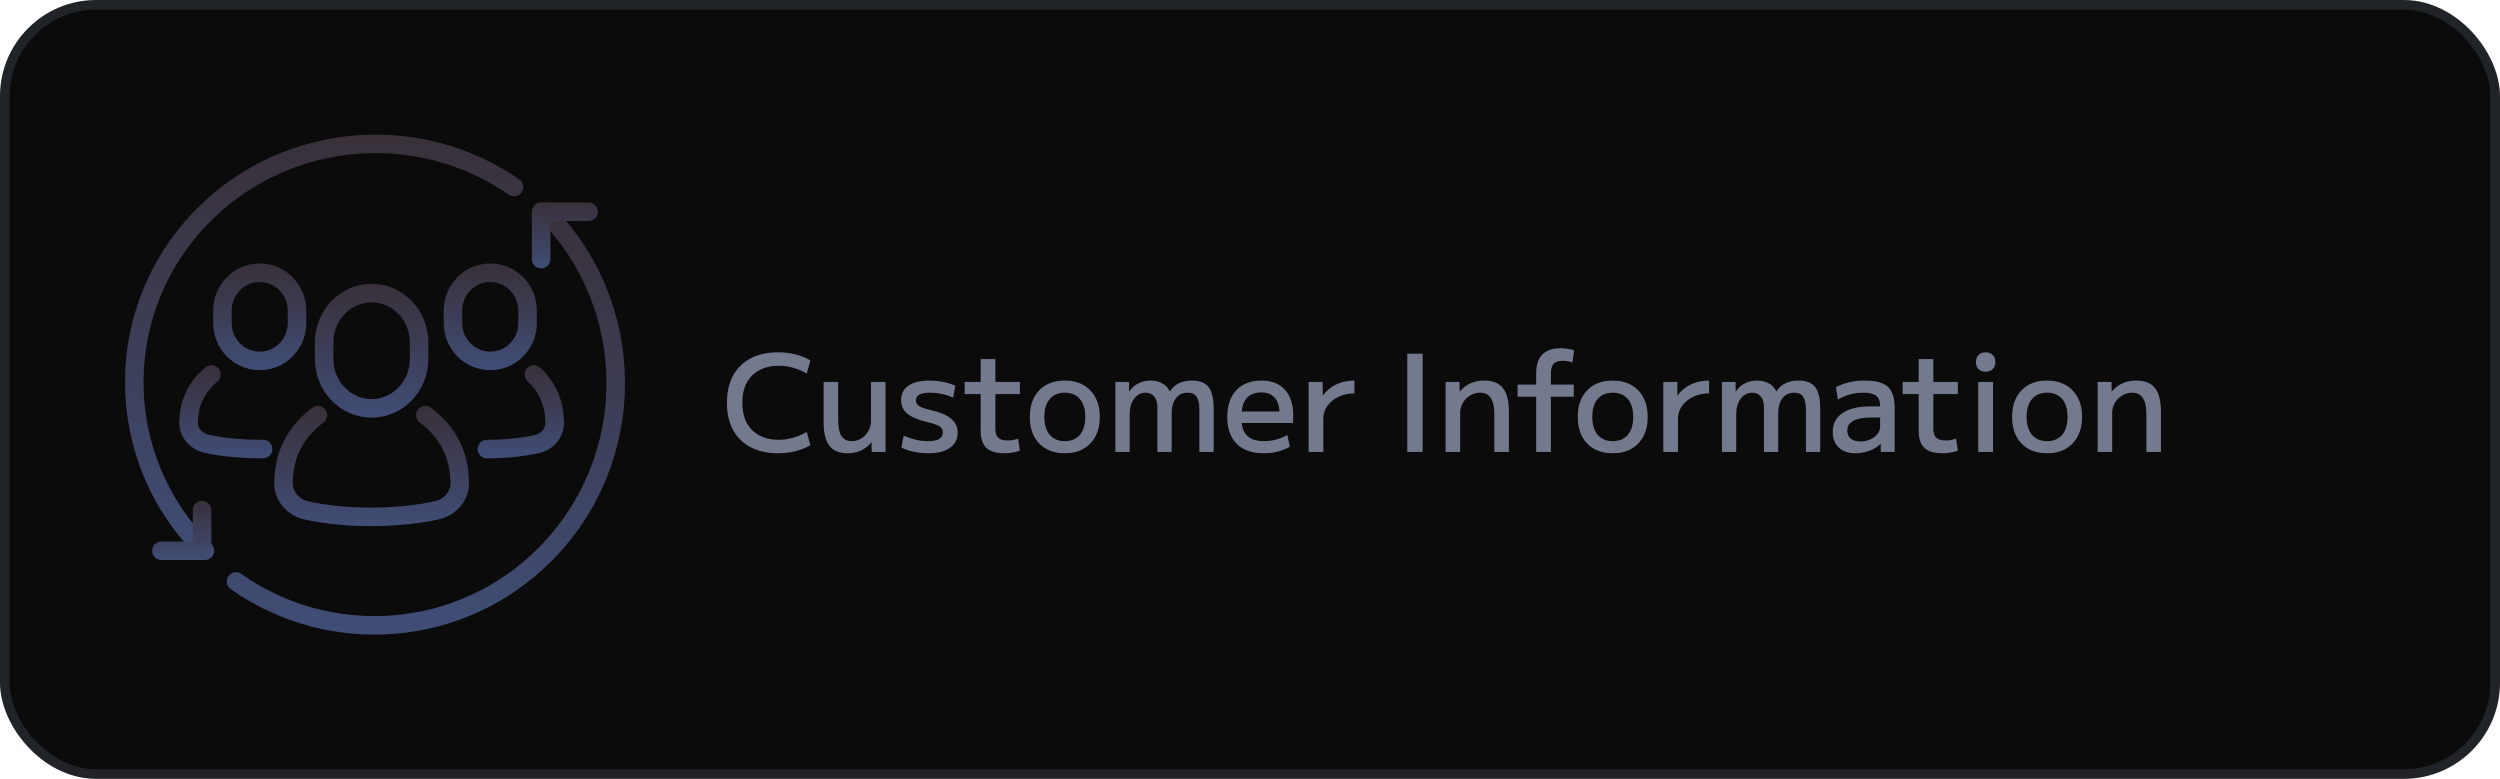 <svg width="260" height="81" viewBox="0 0 260 81" fill="none" xmlns="http://www.w3.org/2000/svg">
<rect x="0.5" y="0.5" width="259" height="80" rx="9.5" fill="#0B0B0C"/>
<rect x="0.5" y="0.5" width="259" height="80" rx="9.5" stroke="#202328"/>
<path d="M80.922 47.14C79.821 47.14 78.869 46.93 78.066 46.51C77.273 46.09 76.661 45.488 76.232 44.704C75.812 43.92 75.602 42.982 75.602 41.89C75.602 40.798 75.812 39.86 76.232 39.076C76.661 38.292 77.273 37.69 78.066 37.27C78.869 36.85 79.821 36.64 80.922 36.64C82.182 36.64 83.302 36.92 84.282 37.48L83.904 38.852C82.961 38.311 81.986 38.04 80.978 38.04C80.203 38.04 79.531 38.194 78.962 38.502C78.393 38.81 77.954 39.253 77.646 39.832C77.347 40.401 77.198 41.087 77.198 41.89C77.198 42.683 77.347 43.369 77.646 43.948C77.954 44.527 78.393 44.97 78.962 45.278C79.531 45.586 80.203 45.74 80.978 45.74C81.958 45.74 82.933 45.469 83.904 44.928L84.282 46.3C83.302 46.86 82.182 47.14 80.922 47.14ZM88.149 47.14C87.29 47.14 86.66 46.879 86.259 46.356C85.858 45.833 85.657 45.021 85.657 43.92V39.72H87.169V43.64C87.169 44.405 87.281 44.97 87.505 45.334C87.738 45.698 88.093 45.88 88.569 45.88C88.933 45.88 89.269 45.787 89.577 45.6C89.885 45.404 90.128 45.147 90.305 44.83C90.492 44.513 90.585 44.163 90.585 43.78V39.72H92.097V47H90.655L90.641 46.02H90.613C90.296 46.393 89.936 46.673 89.535 46.86C89.134 47.047 88.672 47.14 88.149 47.14ZM96.53 47.14C96.026 47.14 95.531 47.089 95.046 46.986C94.57 46.883 94.136 46.739 93.744 46.552L93.982 45.306C94.411 45.493 94.836 45.637 95.256 45.74C95.676 45.833 96.096 45.88 96.516 45.88C97.029 45.88 97.412 45.805 97.664 45.656C97.925 45.507 98.056 45.283 98.056 44.984C98.056 44.797 98.009 44.643 97.916 44.522C97.823 44.401 97.659 44.293 97.426 44.2C97.202 44.097 96.885 43.999 96.474 43.906C95.83 43.747 95.303 43.565 94.892 43.36C94.491 43.155 94.192 42.912 93.996 42.632C93.809 42.343 93.716 42.007 93.716 41.624C93.716 40.961 93.968 40.457 94.472 40.112C94.985 39.757 95.718 39.58 96.67 39.58C97.146 39.58 97.613 39.627 98.07 39.72C98.527 39.804 98.957 39.939 99.358 40.126L99.12 41.358C98.737 41.181 98.345 41.05 97.944 40.966C97.543 40.882 97.137 40.84 96.726 40.84C96.231 40.84 95.863 40.905 95.62 41.036C95.377 41.167 95.256 41.367 95.256 41.638C95.256 41.797 95.303 41.937 95.396 42.058C95.499 42.179 95.662 42.287 95.886 42.38C96.11 42.473 96.409 42.562 96.782 42.646C97.277 42.758 97.701 42.889 98.056 43.038C98.411 43.187 98.7 43.36 98.924 43.556C99.148 43.743 99.316 43.957 99.428 44.2C99.54 44.433 99.596 44.699 99.596 44.998C99.596 45.679 99.325 46.207 98.784 46.58C98.252 46.953 97.501 47.14 96.53 47.14ZM104.498 47.14C103.621 47.14 102.982 46.953 102.58 46.58C102.188 46.207 101.992 45.6 101.992 44.76V40.98H100.326V39.72H101.992V37.34H103.518V39.72H106.066V40.98H103.518V44.55C103.518 45.007 103.616 45.334 103.812 45.53C104.018 45.717 104.349 45.81 104.806 45.81C104.993 45.81 105.17 45.796 105.338 45.768C105.516 45.731 105.698 45.679 105.884 45.614L106.066 46.874C105.796 46.967 105.534 47.033 105.282 47.07C105.04 47.117 104.778 47.14 104.498 47.14ZM110.741 47.14C109.994 47.14 109.345 46.986 108.795 46.678C108.253 46.37 107.833 45.931 107.535 45.362C107.245 44.793 107.101 44.125 107.101 43.36C107.101 42.585 107.245 41.918 107.535 41.358C107.833 40.789 108.253 40.35 108.795 40.042C109.345 39.734 109.989 39.58 110.727 39.58C111.483 39.58 112.131 39.734 112.673 40.042C113.214 40.35 113.634 40.789 113.933 41.358C114.231 41.918 114.381 42.585 114.381 43.36C114.381 44.125 114.231 44.793 113.933 45.362C113.634 45.931 113.214 46.37 112.673 46.678C112.131 46.986 111.487 47.14 110.741 47.14ZM110.741 45.88C111.413 45.88 111.935 45.661 112.309 45.222C112.682 44.774 112.869 44.153 112.869 43.36C112.869 42.557 112.682 41.937 112.309 41.498C111.935 41.059 111.413 40.84 110.741 40.84C110.069 40.84 109.546 41.059 109.173 41.498C108.799 41.937 108.613 42.557 108.613 43.36C108.613 44.153 108.799 44.774 109.173 45.222C109.546 45.661 110.069 45.88 110.741 45.88ZM116 47V39.72H117.414L117.428 40.7H117.456C117.699 40.336 118.007 40.061 118.38 39.874C118.753 39.678 119.173 39.58 119.64 39.58C120.125 39.58 120.541 39.678 120.886 39.874C121.241 40.07 121.493 40.345 121.642 40.7H121.67C121.913 40.317 122.225 40.037 122.608 39.86C122.991 39.673 123.448 39.58 123.98 39.58C124.783 39.58 125.357 39.809 125.702 40.266C126.047 40.714 126.22 41.465 126.22 42.52V47H124.736V42.73C124.736 42.049 124.643 41.563 124.456 41.274C124.269 40.985 123.957 40.84 123.518 40.84C122.986 40.84 122.575 41.036 122.286 41.428C121.997 41.811 121.852 42.361 121.852 43.08V47H120.368V42.38C120.368 41.885 120.261 41.507 120.046 41.246C119.831 40.975 119.533 40.84 119.15 40.84C118.665 40.84 118.263 41.05 117.946 41.47C117.638 41.881 117.484 42.417 117.484 43.08V47H116ZM131.43 47.14C130.217 47.14 129.279 46.813 128.616 46.16C127.963 45.507 127.636 44.573 127.636 43.36C127.636 42.184 127.949 41.26 128.574 40.588C129.209 39.916 130.077 39.58 131.178 39.58C132.242 39.58 133.059 39.897 133.628 40.532C134.207 41.167 134.496 42.067 134.496 43.234C134.496 43.355 134.491 43.491 134.482 43.64C134.482 43.789 134.477 43.906 134.468 43.99H128.476V42.8H133.32L133.082 43.164C133.082 42.371 132.923 41.783 132.606 41.4C132.289 41.008 131.813 40.812 131.178 40.812C130.506 40.812 129.993 41.017 129.638 41.428C129.293 41.839 129.12 42.436 129.12 43.22V43.64C129.12 44.377 129.316 44.937 129.708 45.32C130.1 45.693 130.679 45.88 131.444 45.88C131.883 45.88 132.312 45.824 132.732 45.712C133.152 45.6 133.535 45.441 133.88 45.236L134.146 46.454C133.791 46.669 133.381 46.837 132.914 46.958C132.447 47.079 131.953 47.14 131.43 47.14ZM136.098 47V39.72H137.554L137.568 41.12H137.596C137.829 40.793 138.109 40.518 138.436 40.294C138.772 40.061 139.145 39.883 139.556 39.762C139.976 39.641 140.41 39.58 140.858 39.58V40.91C140.26 40.91 139.714 41.027 139.22 41.26C138.734 41.493 138.347 41.806 138.058 42.198C137.768 42.59 137.624 43.024 137.624 43.5V47H136.098ZM146.357 47V36.78H147.953V47H146.357ZM150.344 47V39.72H151.786L151.8 40.7H151.828C152.154 40.317 152.523 40.037 152.934 39.86C153.354 39.673 153.83 39.58 154.362 39.58C155.248 39.58 155.897 39.841 156.308 40.364C156.718 40.877 156.924 41.689 156.924 42.8V47H155.412V43.08C155.412 42.324 155.29 41.764 155.048 41.4C154.805 41.027 154.436 40.84 153.942 40.84C153.559 40.84 153.209 40.938 152.892 41.134C152.574 41.321 152.322 41.573 152.136 41.89C151.949 42.207 151.856 42.557 151.856 42.94V47H150.344ZM159.764 47V41.26H157.832V40H159.764V38.81C159.764 37.951 159.974 37.307 160.394 36.878C160.823 36.439 161.458 36.22 162.298 36.22C162.559 36.22 162.811 36.239 163.054 36.276C163.296 36.313 163.516 36.365 163.712 36.43L163.53 37.69C163.194 37.578 162.862 37.522 162.536 37.522C162.078 37.522 161.756 37.629 161.57 37.844C161.383 38.049 161.29 38.409 161.29 38.922V40H163.67V41.26H161.29V47H159.764ZM167.725 47.14C166.978 47.14 166.33 46.986 165.779 46.678C165.238 46.37 164.818 45.931 164.519 45.362C164.23 44.793 164.085 44.125 164.085 43.36C164.085 42.585 164.23 41.918 164.519 41.358C164.818 40.789 165.238 40.35 165.779 40.042C166.33 39.734 166.974 39.58 167.711 39.58C168.467 39.58 169.116 39.734 169.657 40.042C170.198 40.35 170.618 40.789 170.917 41.358C171.216 41.918 171.365 42.585 171.365 43.36C171.365 44.125 171.216 44.793 170.917 45.362C170.618 45.931 170.198 46.37 169.657 46.678C169.116 46.986 168.472 47.14 167.725 47.14ZM167.725 45.88C168.397 45.88 168.92 45.661 169.293 45.222C169.666 44.774 169.853 44.153 169.853 43.36C169.853 42.557 169.666 41.937 169.293 41.498C168.92 41.059 168.397 40.84 167.725 40.84C167.053 40.84 166.53 41.059 166.157 41.498C165.784 41.937 165.597 42.557 165.597 43.36C165.597 44.153 165.784 44.774 166.157 45.222C166.53 45.661 167.053 45.88 167.725 45.88ZM172.984 47V39.72H174.44L174.454 41.12H174.482C174.716 40.793 174.996 40.518 175.322 40.294C175.658 40.061 176.032 39.883 176.442 39.762C176.862 39.641 177.296 39.58 177.744 39.58V40.91C177.147 40.91 176.601 41.027 176.106 41.26C175.621 41.493 175.234 41.806 174.944 42.198C174.655 42.59 174.51 43.024 174.51 43.5V47H172.984ZM179.082 47V39.72H180.496L180.51 40.7H180.538C180.781 40.336 181.089 40.061 181.462 39.874C181.835 39.678 182.255 39.58 182.722 39.58C183.207 39.58 183.623 39.678 183.968 39.874C184.323 40.07 184.575 40.345 184.724 40.7H184.752C184.995 40.317 185.307 40.037 185.69 39.86C186.073 39.673 186.53 39.58 187.062 39.58C187.865 39.58 188.439 39.809 188.784 40.266C189.129 40.714 189.302 41.465 189.302 42.52V47H187.818V42.73C187.818 42.049 187.725 41.563 187.538 41.274C187.351 40.985 187.039 40.84 186.6 40.84C186.068 40.84 185.657 41.036 185.368 41.428C185.079 41.811 184.934 42.361 184.934 43.08V47H183.45V42.38C183.45 41.885 183.343 41.507 183.128 41.246C182.913 40.975 182.615 40.84 182.232 40.84C181.747 40.84 181.345 41.05 181.028 41.47C180.72 41.881 180.566 42.417 180.566 43.08V47H179.082ZM192.958 47.14C192.23 47.14 191.656 46.944 191.236 46.552C190.816 46.151 190.606 45.609 190.606 44.928C190.606 44.079 190.942 43.425 191.614 42.968C192.286 42.501 193.243 42.268 194.484 42.268H195.534C195.534 41.745 195.399 41.377 195.128 41.162C194.867 40.947 194.414 40.84 193.77 40.84C193.303 40.84 192.855 40.896 192.426 41.008C192.006 41.12 191.577 41.302 191.138 41.554L190.942 40.266C191.39 40.033 191.857 39.86 192.342 39.748C192.837 39.636 193.373 39.58 193.952 39.58C194.699 39.58 195.296 39.673 195.744 39.86C196.201 40.047 196.533 40.35 196.738 40.77C196.943 41.19 197.046 41.741 197.046 42.422V47H195.604L195.59 46.16H195.562C195.31 46.449 194.937 46.687 194.442 46.874C193.957 47.051 193.462 47.14 192.958 47.14ZM193.49 45.908C193.863 45.908 194.204 45.838 194.512 45.698C194.829 45.558 195.077 45.371 195.254 45.138C195.441 44.905 195.534 44.643 195.534 44.354V43.416H194.694C193.835 43.416 193.191 43.528 192.762 43.752C192.333 43.976 192.118 44.317 192.118 44.774C192.118 45.129 192.235 45.409 192.468 45.614C192.711 45.81 193.051 45.908 193.49 45.908ZM202.047 47.14C201.17 47.14 200.53 46.953 200.129 46.58C199.737 46.207 199.541 45.6 199.541 44.76V40.98H197.875V39.72H199.541V37.34H201.067V39.72H203.615V40.98H201.067V44.55C201.067 45.007 201.165 45.334 201.361 45.53C201.566 45.717 201.898 45.81 202.355 45.81C202.542 45.81 202.719 45.796 202.887 45.768C203.064 45.731 203.246 45.679 203.433 45.614L203.615 46.874C203.344 46.967 203.083 47.033 202.831 47.07C202.588 47.117 202.327 47.14 202.047 47.14ZM205.737 47V39.72H207.277V47H205.737ZM206.507 38.656C206.199 38.656 205.951 38.567 205.765 38.39C205.587 38.203 205.499 37.956 205.499 37.648C205.499 37.34 205.587 37.097 205.765 36.92C205.951 36.733 206.199 36.64 206.507 36.64C206.815 36.64 207.057 36.733 207.235 36.92C207.421 37.097 207.515 37.34 207.515 37.648C207.515 37.956 207.421 38.203 207.235 38.39C207.057 38.567 206.815 38.656 206.507 38.656ZM212.897 47.14C212.15 47.14 211.502 46.986 210.951 46.678C210.41 46.37 209.99 45.931 209.691 45.362C209.402 44.793 209.257 44.125 209.257 43.36C209.257 42.585 209.402 41.918 209.691 41.358C209.99 40.789 210.41 40.35 210.951 40.042C211.502 39.734 212.146 39.58 212.883 39.58C213.639 39.58 214.288 39.734 214.829 40.042C215.37 40.35 215.79 40.789 216.089 41.358C216.388 41.918 216.537 42.585 216.537 43.36C216.537 44.125 216.388 44.793 216.089 45.362C215.79 45.931 215.37 46.37 214.829 46.678C214.288 46.986 213.644 47.14 212.897 47.14ZM212.897 45.88C213.569 45.88 214.092 45.661 214.465 45.222C214.838 44.774 215.025 44.153 215.025 43.36C215.025 42.557 214.838 41.937 214.465 41.498C214.092 41.059 213.569 40.84 212.897 40.84C212.225 40.84 211.702 41.059 211.329 41.498C210.956 41.937 210.769 42.557 210.769 43.36C210.769 44.153 210.956 44.774 211.329 45.222C211.702 45.661 212.225 45.88 212.897 45.88ZM218.156 47V39.72H219.598L219.612 40.7H219.64C219.967 40.317 220.335 40.037 220.746 39.86C221.166 39.673 221.642 39.58 222.174 39.58C223.061 39.58 223.709 39.841 224.12 40.364C224.531 40.877 224.736 41.689 224.736 42.8V47H223.224V43.08C223.224 42.324 223.103 41.764 222.86 41.4C222.617 41.027 222.249 40.84 221.754 40.84C221.371 40.84 221.021 40.938 220.704 41.134C220.387 41.321 220.135 41.573 219.948 41.89C219.761 42.207 219.668 42.557 219.668 42.94V47H218.156Z" fill="#747A8E"/>
<path fill-rule="evenodd" clip-rule="evenodd" d="M43.447 42.615C43.755 42.182 44.356 42.08 44.79 42.388C45.039 42.565 45.291 42.763 45.537 42.981C47.346 44.566 48.54 46.796 48.718 49.299C48.718 49.3 48.718 49.302 48.718 49.303L48.767 49.932C48.767 49.932 48.768 49.933 48.768 49.933C48.926 51.883 47.552 53.589 45.631 54.011C44 54.37 41.638 54.715 38.598 54.715C35.559 54.715 33.255 54.379 31.646 54.019C29.73 53.594 28.372 51.885 28.529 49.942L28.579 49.3C28.776 46.461 30.291 43.99 32.5 42.393C32.931 42.081 33.533 42.178 33.845 42.609C34.156 43.04 34.06 43.642 33.629 43.953C31.839 45.248 30.653 47.216 30.5 49.437L30.499 49.445L30.449 50.093L30.449 50.097C30.374 51.011 31.014 51.907 32.064 52.139L32.066 52.14C33.54 52.469 35.703 52.789 38.598 52.789C41.492 52.789 43.715 52.461 45.217 52.13C46.279 51.897 46.922 50.997 46.848 50.088L46.848 50.085L46.797 49.439C46.658 47.471 45.72 45.701 44.265 44.428L44.258 44.421C44.071 44.254 43.874 44.1 43.675 43.958C43.241 43.65 43.139 43.049 43.447 42.615Z" fill="url(#paint0_linear_465_11589)"/>
<path fill-rule="evenodd" clip-rule="evenodd" d="M38.648 31.442C36.489 31.442 34.674 33.274 34.674 35.617V37.33C34.674 39.672 36.489 41.505 38.648 41.505C40.807 41.505 42.622 39.672 42.622 37.33V35.617C42.622 33.274 40.807 31.442 38.648 31.442ZM32.748 35.617C32.748 32.284 35.354 29.516 38.648 29.516C41.942 29.516 44.548 32.284 44.548 35.617V37.33C44.548 40.663 41.942 43.431 38.648 43.431C35.354 43.431 32.748 40.663 32.748 37.33V35.617Z" fill="url(#paint1_linear_465_11589)"/>
<path fill-rule="evenodd" clip-rule="evenodd" d="M22.724 38.326C23.063 38.735 23.007 39.342 22.598 39.682C21.447 40.639 20.72 41.943 20.609 43.373L20.574 43.869L20.573 43.884C20.526 44.426 20.93 45.057 21.774 45.233C22.989 45.486 24.79 45.737 27.17 45.737H27.364C27.896 45.737 28.327 46.168 28.327 46.7C28.327 47.231 27.896 47.663 27.364 47.663H27.17C24.654 47.663 22.721 47.398 21.381 47.119C19.762 46.781 18.512 45.406 18.654 43.726L18.689 43.228C18.843 41.221 19.86 39.453 21.367 38.201C21.776 37.861 22.384 37.917 22.724 38.326Z" fill="url(#paint2_linear_465_11589)"/>
<path fill-rule="evenodd" clip-rule="evenodd" d="M27.011 29.326C25.412 29.326 24.095 30.643 24.095 32.293V33.602C24.095 35.253 25.412 36.569 27.011 36.569C28.61 36.569 29.927 35.253 29.927 33.602V32.293C29.927 30.643 28.61 29.326 27.011 29.326ZM22.169 32.293C22.169 29.603 24.325 27.4 27.011 27.4C29.697 27.4 31.853 29.603 31.853 32.293V33.602C31.853 36.293 29.697 38.495 27.011 38.495C24.325 38.495 22.169 36.293 22.169 33.602V32.293Z" fill="url(#paint3_linear_465_11589)"/>
<path fill-rule="evenodd" clip-rule="evenodd" d="M54.814 38.292C55.173 37.9 55.782 37.872 56.175 38.23C57.558 39.493 58.472 41.257 58.61 43.235L58.611 43.239L58.611 43.239L58.642 43.723C58.766 45.327 57.669 46.756 56.099 47.107C54.842 47.397 53.04 47.663 50.724 47.663H50.636C50.104 47.663 49.673 47.231 49.673 46.7C49.673 46.168 50.104 45.736 50.636 45.736H50.724C52.895 45.736 54.553 45.487 55.669 45.23L55.677 45.228L55.677 45.228C56.347 45.079 56.771 44.486 56.722 43.868L56.721 43.855L56.721 43.855L56.689 43.367C56.586 41.908 55.913 40.599 54.876 39.653C54.483 39.294 54.456 38.685 54.814 38.292Z" fill="url(#paint4_linear_465_11589)"/>
<path fill-rule="evenodd" clip-rule="evenodd" d="M50.989 29.326C49.39 29.326 48.072 30.643 48.072 32.293V33.602C48.072 35.253 49.39 36.569 50.989 36.569C52.587 36.569 53.904 35.253 53.904 33.602V32.293C53.904 30.643 52.587 29.326 50.989 29.326ZM46.147 32.293C46.147 29.603 48.303 27.4 50.989 27.4C53.674 27.4 55.83 29.603 55.83 32.293V33.602C55.83 36.293 53.674 38.495 50.989 38.495C48.303 38.495 46.147 36.293 46.147 33.602V32.293Z" fill="url(#paint5_linear_465_11589)"/>
<path fill-rule="evenodd" clip-rule="evenodd" d="M52.909 20.243C43.498 13.701 30.403 14.597 21.991 22.907L21.315 22.222L21.991 22.907C12.571 32.211 12.571 47.289 21.991 56.594C22.369 56.968 22.373 57.578 21.999 57.956C21.626 58.334 21.016 58.338 20.638 57.964C10.454 47.906 10.454 31.595 20.638 21.537C29.722 12.563 43.85 11.601 54.008 18.662C54.445 18.965 54.553 19.565 54.249 20.002C53.945 20.439 53.345 20.547 52.909 20.243Z" fill="url(#paint6_linear_465_11589)"/>
<path fill-rule="evenodd" clip-rule="evenodd" d="M56.007 21.333C56.383 20.958 56.993 20.959 57.368 21.336C67.544 31.555 67.544 48.118 57.368 58.337C48.284 67.46 34.148 68.441 23.986 61.26C23.552 60.953 23.449 60.352 23.756 59.917C24.063 59.483 24.664 59.38 25.098 59.687C34.504 66.334 47.592 65.426 56.004 56.978L56.004 56.978C65.431 47.511 65.431 32.162 56.004 22.695C55.629 22.318 55.63 21.709 56.007 21.333Z" fill="url(#paint7_linear_465_11589)"/>
<path fill-rule="evenodd" clip-rule="evenodd" d="M21.016 52.084C21.548 52.084 21.979 52.515 21.979 53.047V57.279C21.979 57.81 21.548 58.242 21.016 58.242H16.784C16.252 58.242 15.821 57.81 15.821 57.279C15.821 56.747 16.252 56.316 16.784 56.316H20.053V53.047C20.053 52.515 20.484 52.084 21.016 52.084Z" fill="url(#paint8_linear_465_11589)"/>
<path fill-rule="evenodd" clip-rule="evenodd" d="M55.315 22.016C55.315 21.484 55.747 21.053 56.278 21.053H61.215C61.747 21.053 62.178 21.484 62.178 22.016C62.178 22.547 61.747 22.979 61.215 22.979H57.241V26.953C57.241 27.485 56.81 27.916 56.278 27.916C55.747 27.916 55.315 27.485 55.315 26.953V22.016Z" fill="url(#paint9_linear_465_11589)"/>
<defs>
<linearGradient id="paint0_linear_465_11589" x1="38.648" y1="42.21" x2="38.648" y2="54.715" gradientUnits="userSpaceOnUse">
<stop stop-color="#393039"/>
<stop offset="1" stop-color="#404D76"/>
</linearGradient>
<linearGradient id="paint1_linear_465_11589" x1="38.648" y1="29.516" x2="38.648" y2="43.431" gradientUnits="userSpaceOnUse">
<stop stop-color="#393039"/>
<stop offset="1" stop-color="#404D76"/>
</linearGradient>
<linearGradient id="paint2_linear_465_11589" x1="23.485" y1="37.978" x2="23.485" y2="47.663" gradientUnits="userSpaceOnUse">
<stop stop-color="#393039"/>
<stop offset="1" stop-color="#404D76"/>
</linearGradient>
<linearGradient id="paint3_linear_465_11589" x1="27.011" y1="27.4" x2="27.011" y2="38.495" gradientUnits="userSpaceOnUse">
<stop stop-color="#393039"/>
<stop offset="1" stop-color="#404D76"/>
</linearGradient>
<linearGradient id="paint4_linear_465_11589" x1="54.162" y1="37.978" x2="54.162" y2="47.663" gradientUnits="userSpaceOnUse">
<stop stop-color="#393039"/>
<stop offset="1" stop-color="#404D76"/>
</linearGradient>
<linearGradient id="paint5_linear_465_11589" x1="50.989" y1="27.4" x2="50.989" y2="38.495" gradientUnits="userSpaceOnUse">
<stop stop-color="#393039"/>
<stop offset="1" stop-color="#404D76"/>
</linearGradient>
<linearGradient id="paint6_linear_465_11589" x1="33.711" y1="14" x2="33.711" y2="58.242" gradientUnits="userSpaceOnUse">
<stop stop-color="#393039"/>
<stop offset="1" stop-color="#404D76"/>
</linearGradient>
<linearGradient id="paint7_linear_465_11589" x1="44.29" y1="21.053" x2="44.29" y2="66" gradientUnits="userSpaceOnUse">
<stop stop-color="#393039"/>
<stop offset="1" stop-color="#404D76"/>
</linearGradient>
<linearGradient id="paint8_linear_465_11589" x1="18.9" y1="52.084" x2="18.9" y2="58.242" gradientUnits="userSpaceOnUse">
<stop stop-color="#393039"/>
<stop offset="1" stop-color="#404D76"/>
</linearGradient>
<linearGradient id="paint9_linear_465_11589" x1="58.747" y1="21.053" x2="58.747" y2="27.916" gradientUnits="userSpaceOnUse">
<stop stop-color="#393039"/>
<stop offset="1" stop-color="#404D76"/>
</linearGradient>
</defs>
</svg>
